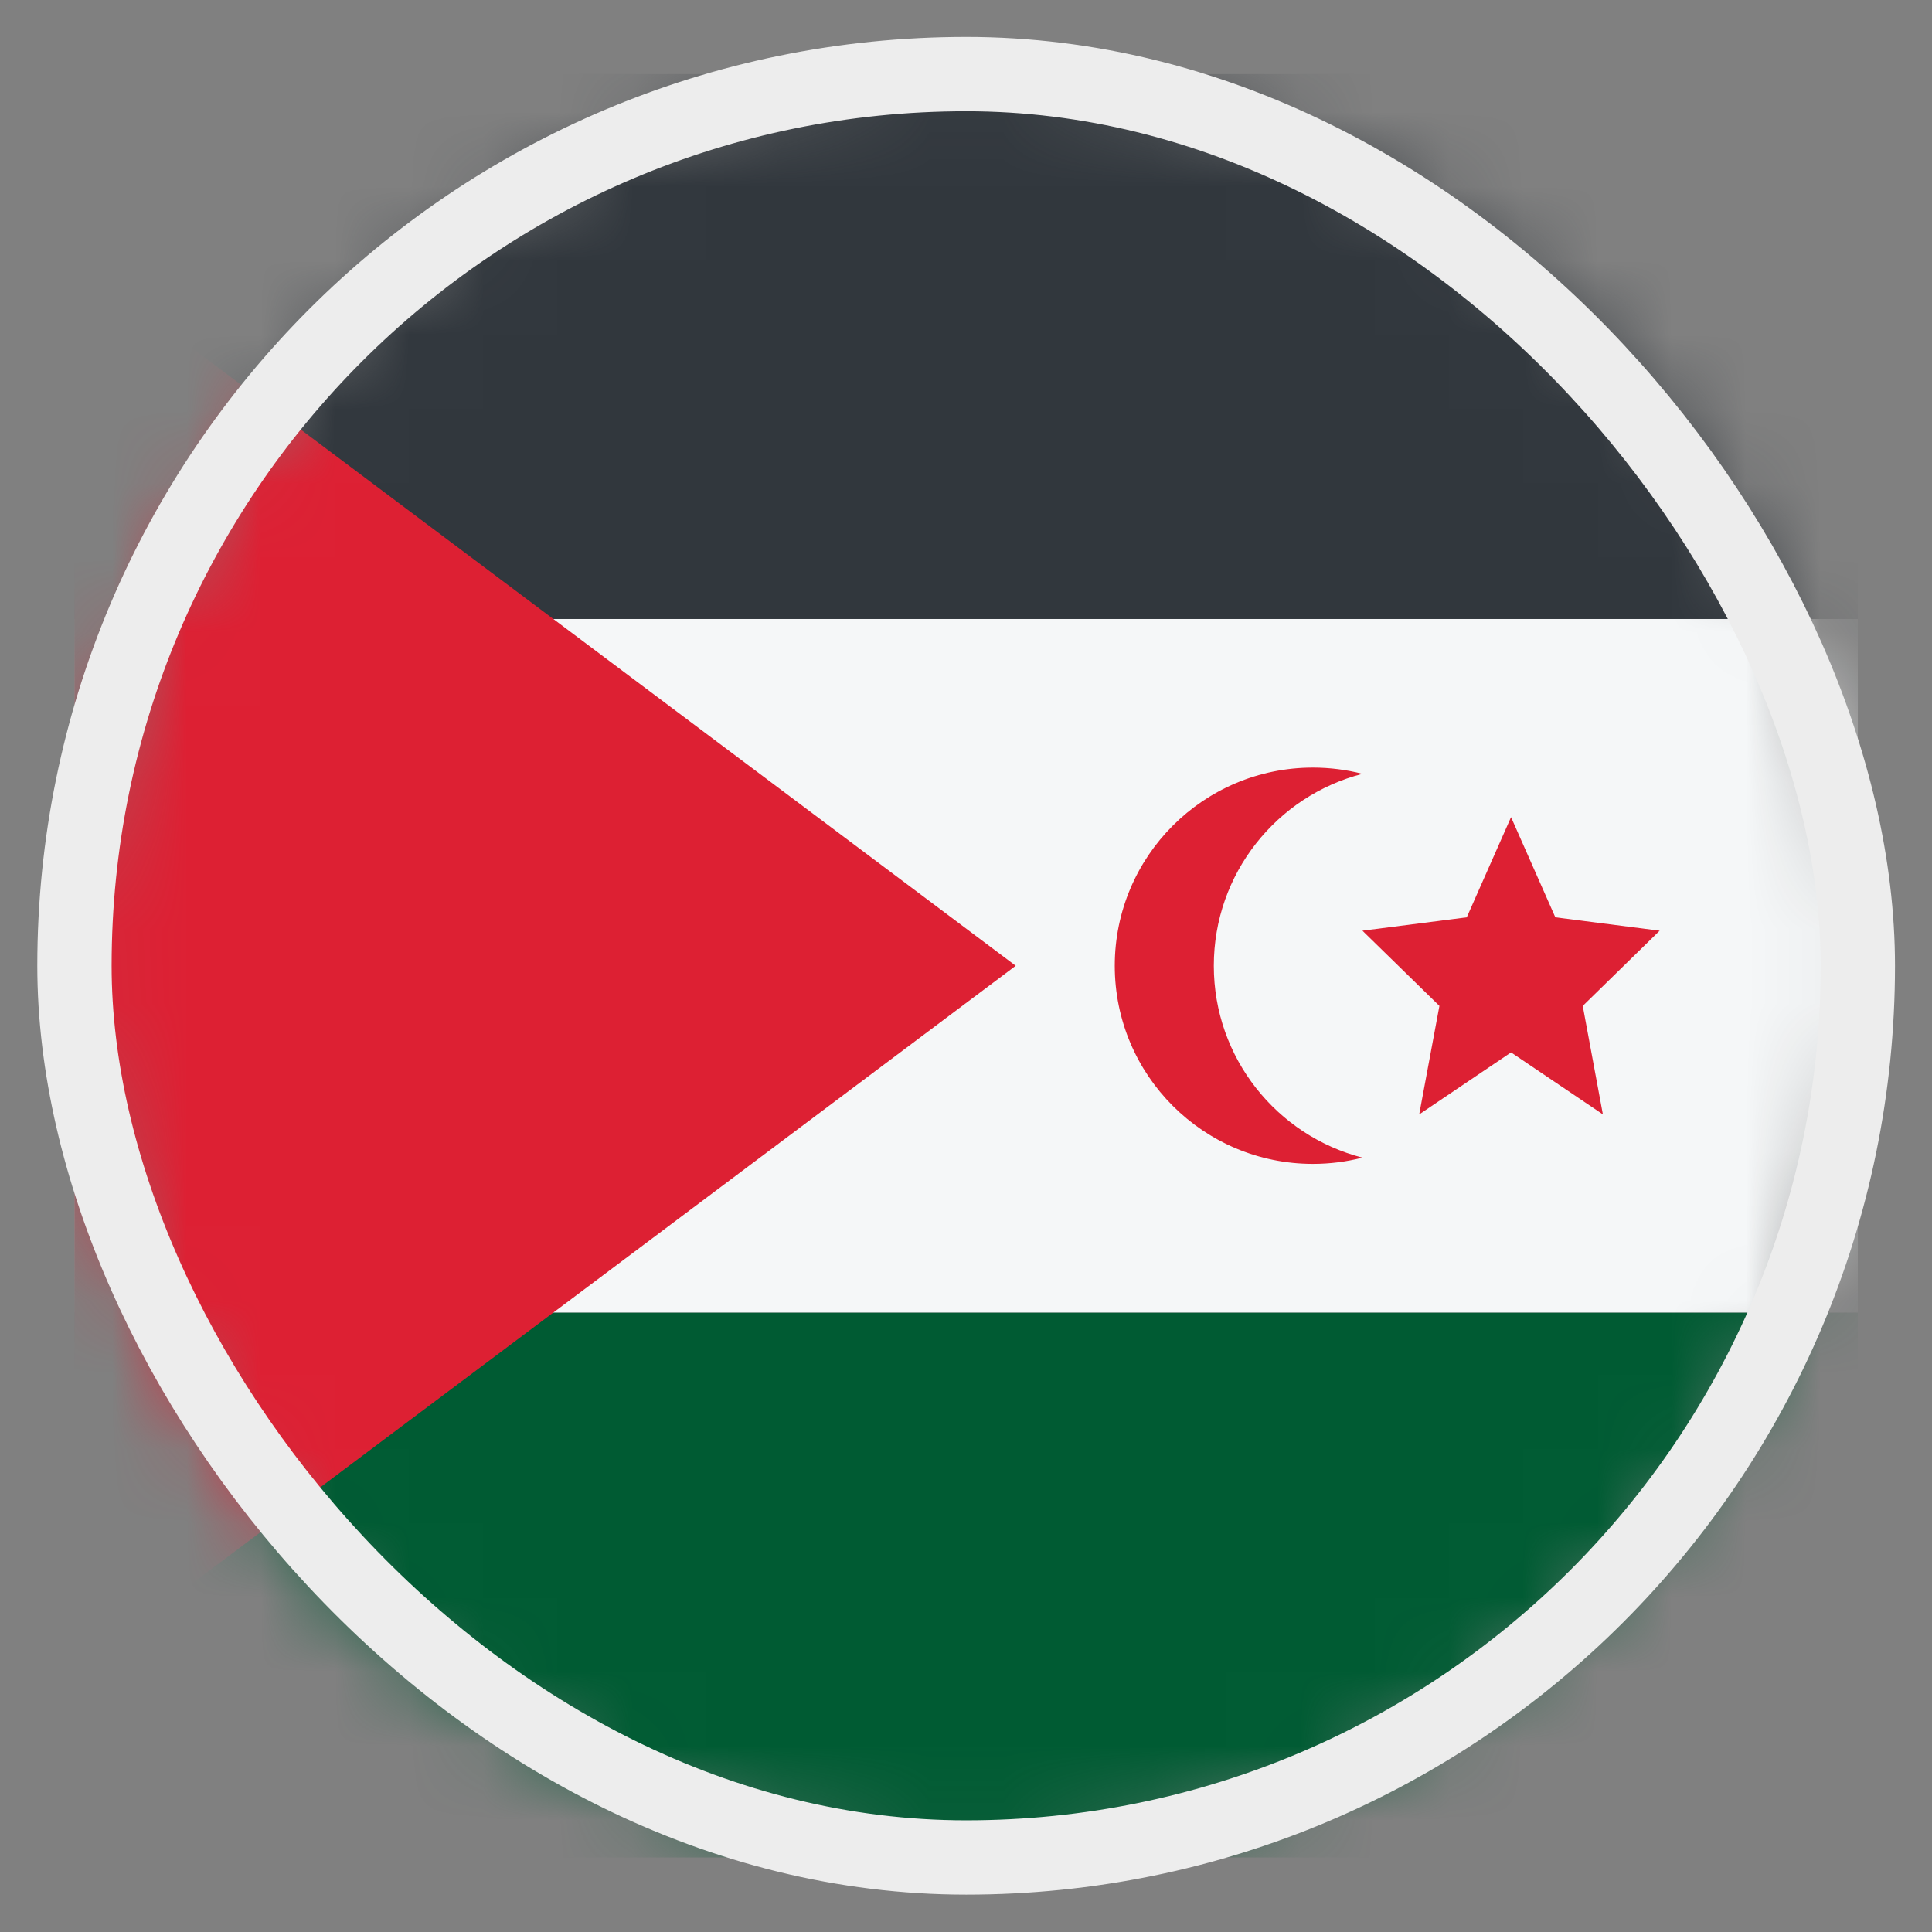 <svg width="26" height="26" viewBox="0 0 26 26" fill="none" xmlns="http://www.w3.org/2000/svg">
<rect x="0" y="0" width="26" height="26" fill="#808080" stroke="none"/>
<mask id="mask0_4812_146244" style="mask-type:alpha" maskUnits="userSpaceOnUse" x="1" y="0" width="25" height="25">
<circle cx="13.002" cy="12.997" r="12" fill="#D9D9D9"/>
</mask>
<g mask="url(#mask0_4812_146244)">
<rect x="1.002" y="24.997" width="7.333" height="24" transform="rotate(-90 1.002 24.997)" fill="#005B33"/>
<rect x="1.002" y="17.663" width="9.333" height="24" transform="rotate(-90 1.002 17.663)" fill="#F5F7F8"/>
<rect x="1.002" y="8.33" width="7.333" height="24" transform="rotate(-90 1.002 8.33)" fill="#31373D"/>
<path d="M1.002 3.997V21.997H1.669L5.669 18.997L13.669 12.997L5.669 6.997L1.669 3.997H1.002Z" fill="#DD2033"/>
<path d="M16.335 12.997C16.335 11.754 17.185 10.71 18.335 10.414C18.122 10.359 17.899 10.33 17.669 10.33C16.196 10.33 15.002 11.524 15.002 12.997C15.002 14.47 16.196 15.663 17.669 15.663C17.899 15.663 18.122 15.634 18.335 15.579C17.185 15.283 16.335 14.239 16.335 12.997Z" fill="#DD2033"/>
<path d="M19.739 12.345L20.335 10.997L20.931 12.345L22.335 12.525L21.3 13.537L21.571 14.997L20.335 14.163L19.099 14.997L19.371 13.537L18.335 12.525L19.739 12.345Z" fill="#DD2033"/>
</g>
<rect x="1.002" y="0.997" width="24" height="24" rx="12" stroke="#EDEDED"/>
</svg>
